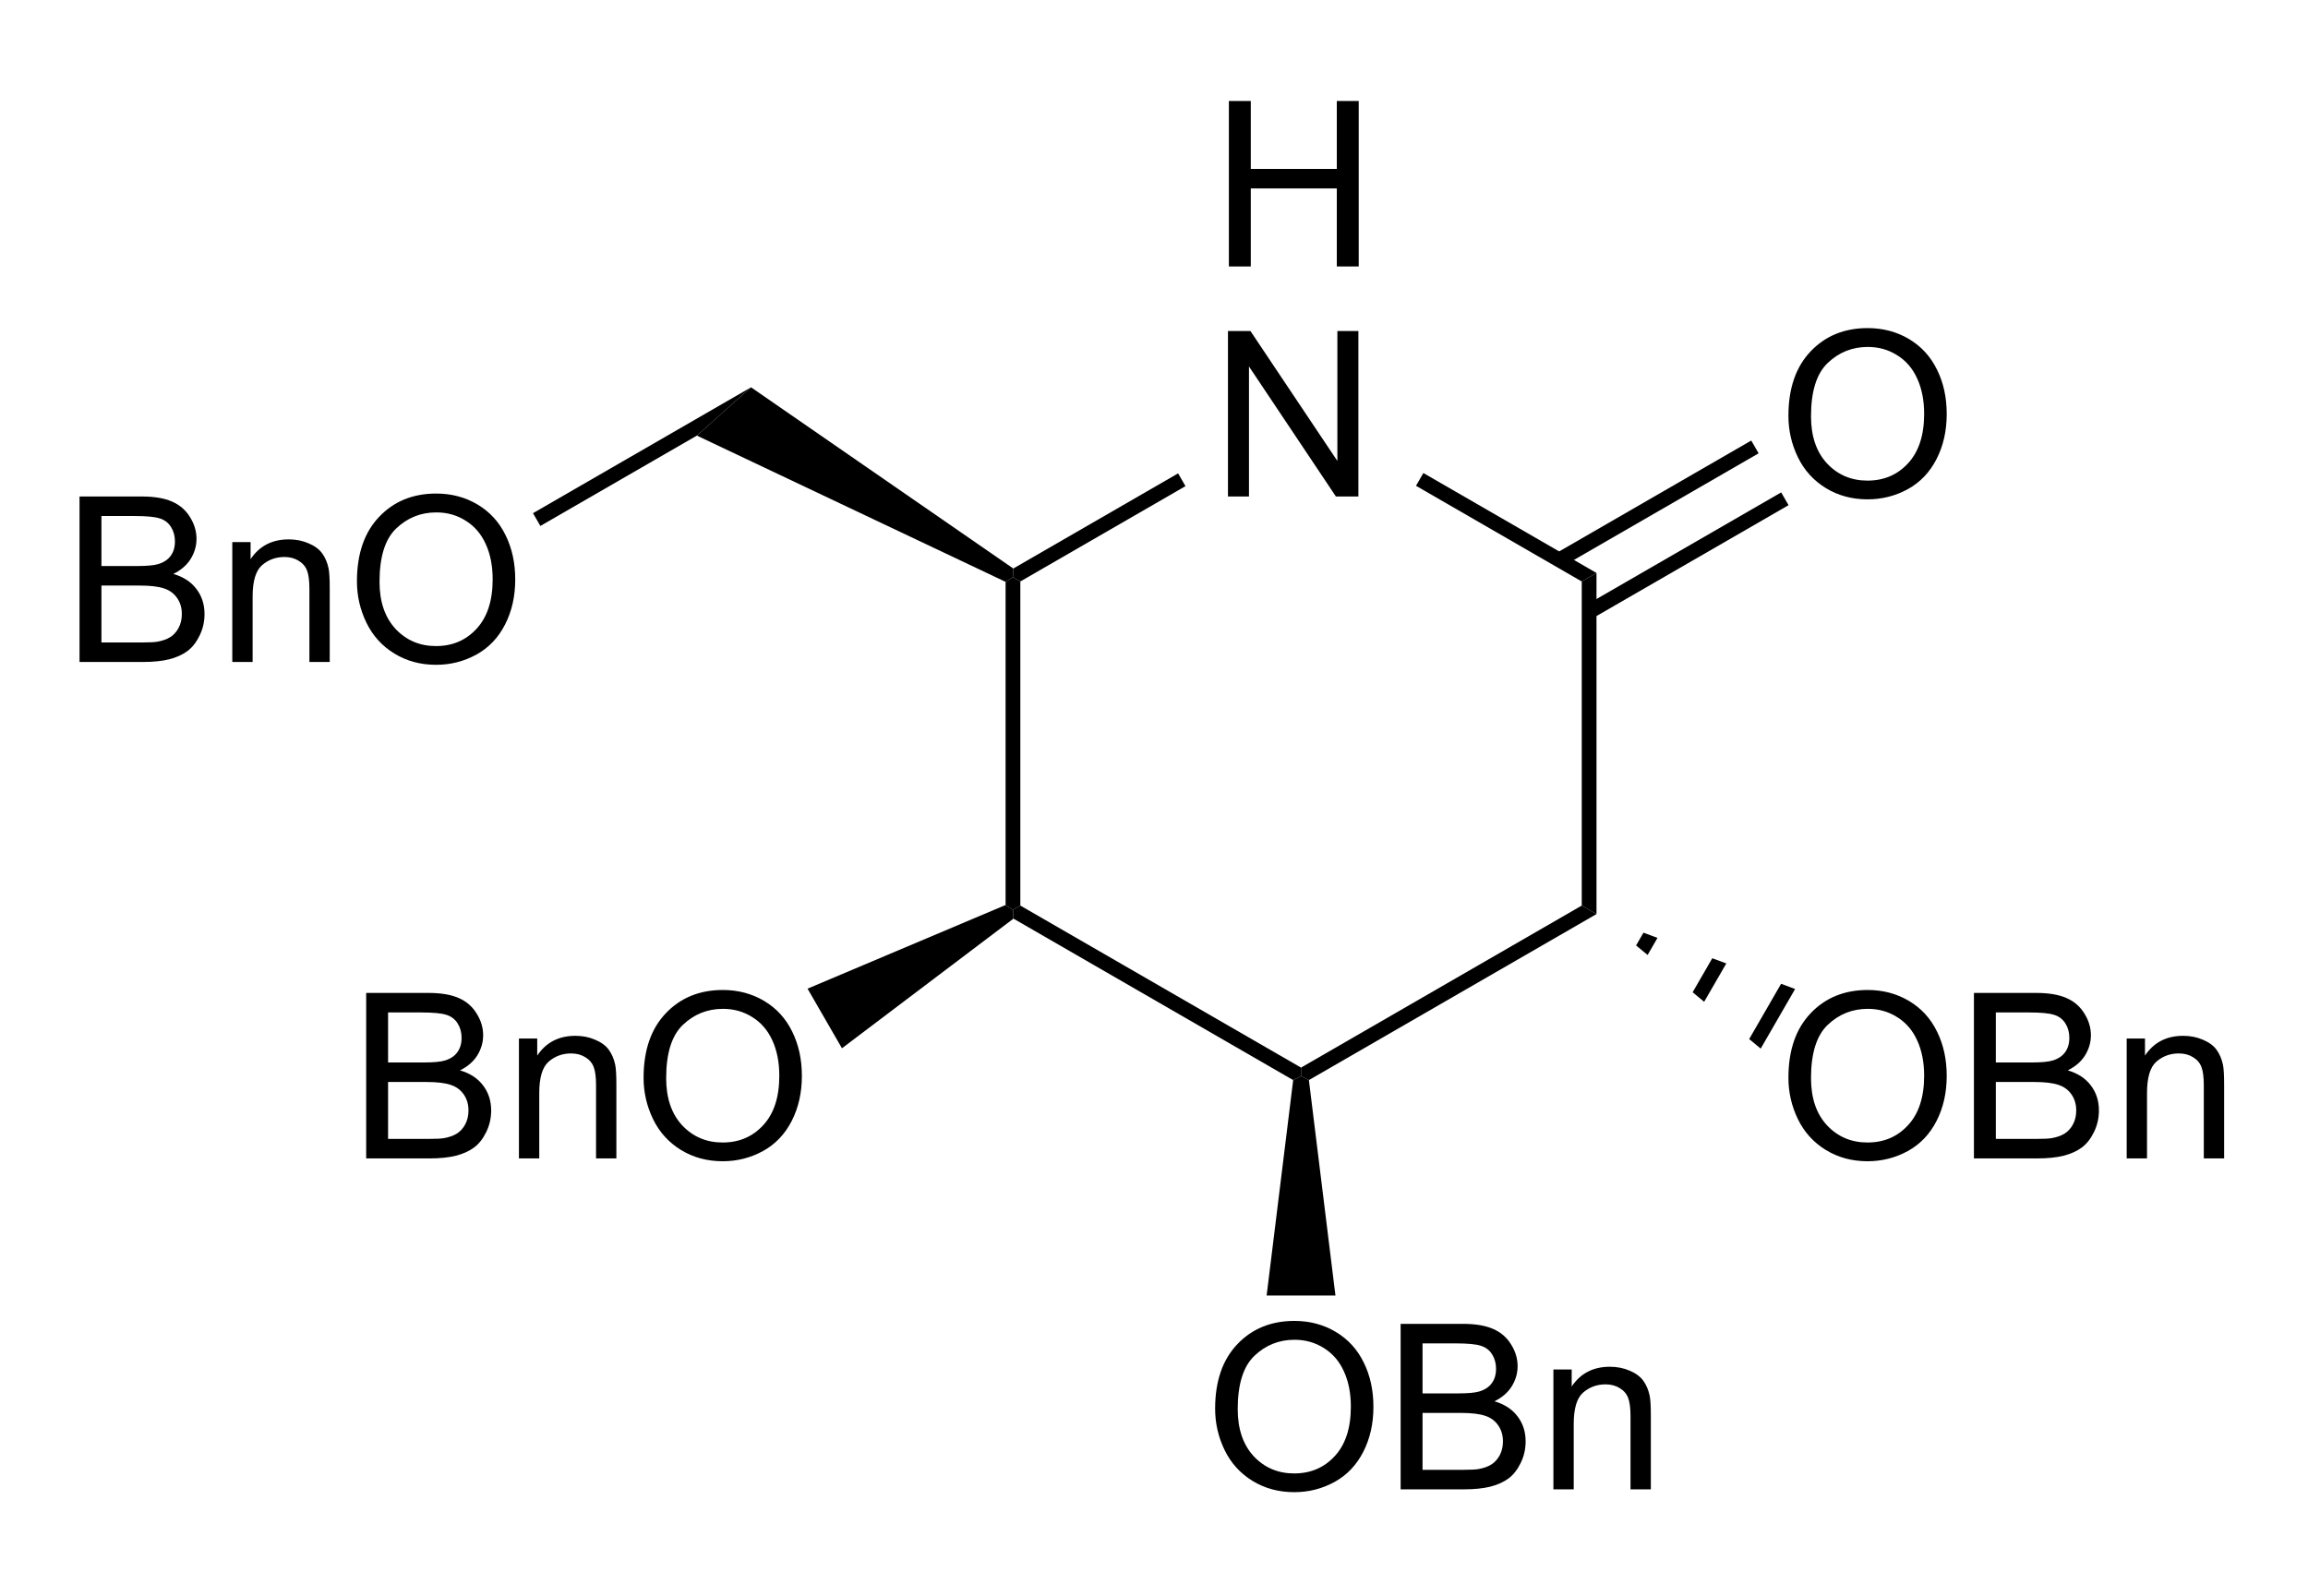 <?xml version="1.0" encoding="UTF-8" standalone="no"?>
<svg
   xmlns:dc="http://purl.org/dc/elements/1.1/"
   xmlns:cc="http://creativecommons.org/ns#"
   xmlns:rdf="http://www.w3.org/1999/02/22-rdf-syntax-ns#"
   xmlns:svg="http://www.w3.org/2000/svg"
   xmlns="http://www.w3.org/2000/svg"
   xmlns:sodipodi="http://sodipodi.sourceforge.net/DTD/sodipodi-0.dtd"
   xmlns:inkscape="http://www.inkscape.org/namespaces/inkscape"
   width="107px"
   height="74px"
   viewBox="0 0 107 74"
   style="background-color: #ffffff00"
   version="1.1"
   id="svg46"
   sodipodi:docname="gal-lactam.svg"
   inkscape:version="0.92.4 (5da689c313, 2019-01-14)">
  <defs
     id="defs50" />
  <sodipodi:namedview
     pagecolor="#ffffff"
     bordercolor="#666666"
     borderopacity="1"
     objecttolerance="10"
     gridtolerance="10"
     guidetolerance="10"
     inkscape:pageopacity="0"
     inkscape:pageshadow="2"
     inkscape:window-width="741"
     inkscape:window-height="480"
     id="namedview48"
     showgrid="false"
     inkscape:zoom="3.1891892"
     inkscape:cx="14.461864"
     inkscape:cy="37"
     inkscape:window-x="0"
     inkscape:window-y="0"
     inkscape:window-maximized="0"
     inkscape:current-layer="svg46" />
  <g
     aria-label="H"
     transform="matrix(0.067,0,0,0.067,56.113,12.355)"
     style="font-style:normal;font-weight:normal;font-size:160px;font-family:Arial;fill:#000000;stroke:none"
     id="text2">
    <path
       d="M 12.812,0 V -114.531 H 27.969 V -67.5 H 87.5 v -47.031 h 15.156 V 0 H 87.5 V -53.984 H 27.969 V 0 Z"
       style="font-style:normal;font-weight:normal;font-size:160px;font-family:Arial;fill:#000000;stroke:none"
       id="path862"
       inkscape:connector-curvature="0" />
  </g>
  <g
     aria-label="N"
     transform="matrix(0.067,0,0,0.067,56.113,23.022)"
     style="font-style:normal;font-weight:normal;font-size:160px;font-family:Arial;fill:#000000;stroke:none"
     id="text4">
    <path
       d="m 12.188,0 v -114.531 h 15.547 l 60.156,89.922 V -114.531 H 102.422 V 0 H 86.875 L 26.719,-90 V 0 Z"
       style="font-style:normal;font-weight:normal;font-size:160px;font-family:Arial;fill:#000000;stroke:none"
       id="path865"
       inkscape:connector-curvature="0" />
  </g>
  <path
     stroke="none"
     fill="#000000"
     transform="matrix(0.067 0 0 0.067 -10.645 -27.333)"
     d="M 864.899,1034.64 L 859.797,1037.59 L 854.695,1034.25 L 854.695,810.623 L 859.797,807.413 L 864.899,810.359 L 864.899,1034.64 Z "
     id="path6" />
  <path
     stroke="none"
     fill="#000000"
     transform="matrix(0.067 0 0 0.067 -10.645 -27.333)"
     d="M 1059.13,1146.78 L 1059.13,1152.67 L 1053.69,1155.42 L 860.139,1043.68 L 859.797,1037.59 L 864.899,1034.64 L 1059.13,1146.78 Z "
     id="path8" />
  <path
     stroke="none"
     fill="#000000"
     transform="matrix(0.067 0 0 0.067 -10.645 -27.333)"
     d="M 1253.37,1034.64 L 1263.57,1040.53 L 1064.57,1155.42 L 1059.13,1152.67 L 1059.13,1146.78 L 1253.37,1034.64 Z "
     id="path10" />
  <path
     stroke="none"
     fill="#000000"
     transform="matrix(0.067 0 0 0.067 -10.645 -27.333)"
     d="M 1253.37,810.359 L 1263.57,804.468 L 1263.57,1040.53 L 1253.37,1034.64 L 1253.37,810.359 Z "
     id="path12" />
  <path
     stroke="none"
     fill="#000000"
     transform="matrix(0.067 0 0 0.067 -10.645 -27.333)"
     d="M 1138.68,744.146 L 1143.78,735.309 L 1263.57,804.468 L 1253.37,810.359 L 1138.68,744.146 Z "
     id="path14" />
  <path
     stroke="none"
     fill="#000000"
     transform="matrix(0.067 0 0 0.067 -10.645 -27.333)"
     d="M 864.899,810.359 L 859.797,807.413 L 860.025,801.39 L 974.071,735.546 L 979.173,744.383 L 864.899,810.359 Z "
     id="path16" />
  <path
     stroke="none"
     fill="#000000"
     transform="matrix(0.067 0 0 0.067 -10.645 -27.333)"
     d="M 532.782,771.934 L 527.68,763.097 L 678.56,675.986 L 641.083,709.407 L 532.782,771.934 Z "
     id="path18" />
  <path
     stroke="none"
     fill="#000000"
     transform="matrix(0.067 0 0 0.067 -10.645 -27.333)"
     d="M 641.083,709.407 L 678.56,675.986 L 860.025,801.39 L 859.797,807.413 L 854.695,810.623 L 641.083,709.407 Z "
     id="path20" />
  <g
     aria-label="BnO"
     transform="matrix(0.067,0,0,0.067,16.191,53.712)"
     style="font-style:normal;font-weight:normal;font-size:160px;font-family:Arial;fill:#000000;stroke:none"
     id="text22">
    <path
       d="M 11.719,0 V -114.531 H 54.688 q 13.125,0 21.016,3.516 7.969,3.438 12.422,10.703 4.531,7.188 4.531,15.078 0,7.344 -3.984,13.828 -3.984,6.484 -12.031,10.469 10.391,3.047 15.938,10.391 5.625,7.344 5.625,17.344 0,8.047 -3.438,15 -3.359,6.875 -8.359,10.625 -5,3.75 -12.578,5.703 Q 66.328,0 55.391,0 Z M 26.875,-66.406 h 24.766 q 10.078,0 14.453,-1.328 5.781,-1.719 8.672,-5.703 2.969,-3.984 2.969,-10 0,-5.703 -2.734,-10 -2.734,-4.375 -7.812,-5.938 -5.078,-1.641 -17.422,-1.641 H 26.875 Z m 0,52.891 h 28.516 q 7.344,0 10.312,-0.547 5.234,-0.938 8.75,-3.125 3.516,-2.188 5.781,-6.328 2.266,-4.219 2.266,-9.688 0,-6.406 -3.281,-11.094 -3.281,-4.766 -9.141,-6.641 -5.781,-1.953 -16.719,-1.953 H 26.875 Z"
       style="font-style:normal;font-weight:normal;font-size:160px;font-family:Arial;fill:#000000;stroke:none"
       id="path868"
       inkscape:connector-curvature="0" />
    <path
       d="m 117.422,0 v -82.969 h 12.656 v 11.797 q 9.141,-13.672 26.406,-13.672 7.5,0 13.75,2.734 6.328,2.656 9.453,7.031 3.125,4.375 4.375,10.391 0.781,3.906 0.781,13.672 V 0 h -14.062 v -50.469 q 0,-8.594 -1.641,-12.812 -1.641,-4.297 -5.859,-6.797 -4.141,-2.578 -9.766,-2.578 -8.984,0 -15.547,5.703 -6.484,5.703 -6.484,21.641 V 0 Z"
       style="font-style:normal;font-weight:normal;font-size:160px;font-family:Arial;fill:#000000;stroke:none"
       id="path870"
       inkscape:connector-curvature="0" />
    <path
       d="m 203.672,-55.781 q 0,-28.516 15.312,-44.609 15.312,-16.172 39.531,-16.172 15.859,0 28.594,7.578 12.734,7.578 19.375,21.172 6.719,13.516 6.719,30.703 0,17.422 -7.031,31.172 -7.031,13.75 -19.922,20.859 -12.891,7.031 -27.812,7.031 -16.172,0 -28.906,-7.812 -12.734,-7.812 -19.297,-21.328 -6.562,-13.516 -6.562,-28.594 z m 15.625,0.234 q 0,20.703 11.094,32.656 11.172,11.875 27.969,11.875 17.109,0 28.125,-12.031 11.094,-12.031 11.094,-34.141 0,-13.984 -4.766,-24.375 -4.688,-10.469 -13.828,-16.172 -9.062,-5.781 -20.391,-5.781 -16.094,0 -27.734,11.094 -11.562,11.016 -11.562,36.875 z"
       style="font-style:normal;font-weight:normal;font-size:160px;font-family:Arial;fill:#000000;stroke:none"
       id="path872"
       inkscape:connector-curvature="0" />
  </g>
  <path
     stroke="none"
     fill="#000000"
     transform="matrix(0.067 0 0 0.067 -10.645 -27.333)"
     d="M 741.472,1133.4 L 717.661,1092.15 L 854.695,1034.25 L 859.797,1037.59 L 860.139,1043.68 L 741.472,1133.4 Z "
     id="path24" />
  <g
     aria-label="OBn"
     transform="matrix(0.067,0,0,0.067,55.816,69.056)"
     style="font-style:normal;font-weight:normal;font-size:160px;font-family:Arial;fill:#000000;stroke:none"
     id="text26">
    <path
       d="m 7.734,-55.781 q 0,-28.516 15.312,-44.609 15.312,-16.172 39.531,-16.172 15.859,0 28.594,7.578 12.734,7.578 19.375,21.172 6.719,13.516 6.719,30.703 0,17.422 -7.031,31.172 -7.031,13.75 -19.922,20.859 -12.891,7.031 -27.812,7.031 -16.172,0 -28.906,-7.812 -12.734,-7.812 -19.297,-21.328 -6.562,-13.516 -6.562,-28.594 z m 15.625,0.234 q 0,20.703 11.094,32.656 11.172,11.875 27.969,11.875 17.109,0 28.125,-12.031 11.094,-12.031 11.094,-34.141 0,-13.984 -4.766,-24.375 -4.688,-10.469 -13.828,-16.172 -9.062,-5.781 -20.391,-5.781 -16.094,0 -27.734,11.094 -11.562,11.016 -11.562,36.875 z"
       style="font-style:normal;font-weight:normal;font-size:160px;font-family:Arial;fill:#000000;stroke:none"
       id="path875"
       inkscape:connector-curvature="0" />
    <path
       d="m 136.094,0 v -114.531 h 42.969 q 13.125,0 21.016,3.516 7.969,3.438 12.422,10.703 4.531,7.188 4.531,15.078 0,7.344 -3.984,13.828 -3.984,6.484 -12.031,10.469 10.391,3.047 15.938,10.391 5.625,7.344 5.625,17.344 0,8.047 -3.438,15 -3.359,6.875 -8.359,10.625 -5,3.75 -12.578,5.703 Q 190.703,0 179.766,0 Z M 151.25,-66.406 h 24.766 q 10.078,0 14.453,-1.328 5.781,-1.719 8.672,-5.703 2.969,-3.984 2.969,-10 0,-5.703 -2.734,-10 -2.734,-4.375 -7.812,-5.938 -5.078,-1.641 -17.422,-1.641 H 151.25 Z m 0,52.891 h 28.516 q 7.344,0 10.312,-0.547 5.234,-0.938 8.75,-3.125 3.516,-2.188 5.781,-6.328 2.266,-4.219 2.266,-9.688 0,-6.406 -3.281,-11.094 -3.281,-4.766 -9.141,-6.641 -5.781,-1.953 -16.719,-1.953 H 151.25 Z"
       style="font-style:normal;font-weight:normal;font-size:160px;font-family:Arial;fill:#000000;stroke:none"
       id="path877"
       inkscape:connector-curvature="0" />
    <path
       d="m 241.797,0 v -82.969 h 12.656 v 11.797 q 9.141,-13.672 26.406,-13.672 7.5,0 13.75,2.734 6.328,2.656 9.453,7.031 3.125,4.375 4.375,10.391 0.781,3.906 0.781,13.672 V 0 h -14.062 v -50.469 q 0,-8.594 -1.641,-12.812 -1.641,-4.297 -5.859,-6.797 -4.141,-2.578 -9.766,-2.578 -8.984,0 -15.547,5.703 -6.484,5.703 -6.484,21.641 V 0 Z"
       style="font-style:normal;font-weight:normal;font-size:160px;font-family:Arial;fill:#000000;stroke:none"
       id="path879"
       inkscape:connector-curvature="0" />
  </g>
  <path
     stroke="none"
     fill="#000000"
     transform="matrix(0.067 0 0 0.067 -10.645 -27.333)"
     d="M 1082.94,1304.51 L 1035.32,1304.51 L 1053.69,1155.42 L 1059.13,1152.67 L 1064.57,1155.42 L 1082.94,1304.51 Z "
     id="path28" />
  <g
     aria-label="OBn"
     transform="matrix(0.067,0,0,0.067,82.394,53.712)"
     style="font-style:normal;font-weight:normal;font-size:160px;font-family:Arial;fill:#000000;stroke:none"
     id="text30">
    <path
       d="m 7.734,-55.781 q 0,-28.516 15.312,-44.609 15.312,-16.172 39.531,-16.172 15.859,0 28.594,7.578 12.734,7.578 19.375,21.172 6.719,13.516 6.719,30.703 0,17.422 -7.031,31.172 -7.031,13.75 -19.922,20.859 -12.891,7.031 -27.812,7.031 -16.172,0 -28.906,-7.812 -12.734,-7.812 -19.297,-21.328 -6.562,-13.516 -6.562,-28.594 z m 15.625,0.234 q 0,20.703 11.094,32.656 11.172,11.875 27.969,11.875 17.109,0 28.125,-12.031 11.094,-12.031 11.094,-34.141 0,-13.984 -4.766,-24.375 -4.688,-10.469 -13.828,-16.172 -9.062,-5.781 -20.391,-5.781 -16.094,0 -27.734,11.094 -11.562,11.016 -11.562,36.875 z"
       style="font-style:normal;font-weight:normal;font-size:160px;font-family:Arial;fill:#000000;stroke:none"
       id="path882"
       inkscape:connector-curvature="0" />
    <path
       d="m 136.094,0 v -114.531 h 42.969 q 13.125,0 21.016,3.516 7.969,3.438 12.422,10.703 4.531,7.188 4.531,15.078 0,7.344 -3.984,13.828 -3.984,6.484 -12.031,10.469 10.391,3.047 15.938,10.391 5.625,7.344 5.625,17.344 0,8.047 -3.438,15 -3.359,6.875 -8.359,10.625 -5,3.75 -12.578,5.703 Q 190.703,0 179.766,0 Z M 151.25,-66.406 h 24.766 q 10.078,0 14.453,-1.328 5.781,-1.719 8.672,-5.703 2.969,-3.984 2.969,-10 0,-5.703 -2.734,-10 -2.734,-4.375 -7.812,-5.938 -5.078,-1.641 -17.422,-1.641 H 151.25 Z m 0,52.891 h 28.516 q 7.344,0 10.312,-0.547 5.234,-0.938 8.75,-3.125 3.516,-2.188 5.781,-6.328 2.266,-4.219 2.266,-9.688 0,-6.406 -3.281,-11.094 -3.281,-4.766 -9.141,-6.641 -5.781,-1.953 -16.719,-1.953 H 151.25 Z"
       style="font-style:normal;font-weight:normal;font-size:160px;font-family:Arial;fill:#000000;stroke:none"
       id="path884"
       inkscape:connector-curvature="0" />
    <path
       d="m 241.797,0 v -82.969 h 12.656 v 11.797 q 9.141,-13.672 26.406,-13.672 7.5,0 13.75,2.734 6.328,2.656 9.453,7.031 3.125,4.375 4.375,10.391 0.781,3.906 0.781,13.672 V 0 h -14.062 v -50.469 q 0,-8.594 -1.641,-12.812 -1.641,-4.297 -5.859,-6.797 -4.141,-2.578 -9.766,-2.578 -8.984,0 -15.547,5.703 -6.484,5.703 -6.484,21.641 V 0 Z"
       style="font-style:normal;font-weight:normal;font-size:160px;font-family:Arial;fill:#000000;stroke:none"
       id="path886"
       inkscape:connector-curvature="0" />
  </g>
  <path
     stroke="none"
     fill="#000000"
     transform="matrix(0.067 0 0 0.067 -10.645 -27.333)"
     d="M 1401,1092.39 L 1377.19,1133.63 L 1369.22,1127.03 L 1391.3,1088.78 L 1401,1092.39 Z "
     id="path32" />
  <path
     stroke="none"
     fill="#000000"
     transform="matrix(0.067 0 0 0.067 -10.645 -27.333)"
     d="M 1353.39,1074.7 L 1338.07,1101.24 L 1330.1,1094.64 L 1343.69,1071.09 L 1353.39,1074.7 Z "
     id="path34" />
  <path
     stroke="none"
     fill="#000000"
     transform="matrix(0.067 0 0 0.067 -10.645 -27.333)"
     d="M 1305.78,1057.01 L 1298.94,1068.84 L 1290.97,1062.24 L 1296.07,1053.41 L 1305.78,1057.01 Z "
     id="path36" />
  <g
     aria-label="BnO"
     transform="matrix(0.067,0,0,0.067,2.902,30.694)"
     style="font-style:normal;font-weight:normal;font-size:160px;font-family:Arial;fill:#000000;stroke:none"
     id="text38">
    <path
       d="M 11.719,0 V -114.531 H 54.688 q 13.125,0 21.016,3.516 7.969,3.438 12.422,10.703 4.531,7.188 4.531,15.078 0,7.344 -3.984,13.828 -3.984,6.484 -12.031,10.469 10.391,3.047 15.938,10.391 5.625,7.344 5.625,17.344 0,8.047 -3.438,15 -3.359,6.875 -8.359,10.625 -5,3.75 -12.578,5.703 Q 66.328,0 55.391,0 Z M 26.875,-66.406 h 24.766 q 10.078,0 14.453,-1.328 5.781,-1.719 8.672,-5.703 2.969,-3.984 2.969,-10 0,-5.703 -2.734,-10 -2.734,-4.375 -7.812,-5.938 -5.078,-1.641 -17.422,-1.641 H 26.875 Z m 0,52.891 h 28.516 q 7.344,0 10.312,-0.547 5.234,-0.938 8.75,-3.125 3.516,-2.188 5.781,-6.328 2.266,-4.219 2.266,-9.688 0,-6.406 -3.281,-11.094 -3.281,-4.766 -9.141,-6.641 -5.781,-1.953 -16.719,-1.953 H 26.875 Z"
       style="font-style:normal;font-weight:normal;font-size:160px;font-family:Arial;fill:#000000;stroke:none"
       id="path889"
       inkscape:connector-curvature="0" />
    <path
       d="m 117.422,0 v -82.969 h 12.656 v 11.797 q 9.141,-13.672 26.406,-13.672 7.5,0 13.75,2.734 6.328,2.656 9.453,7.031 3.125,4.375 4.375,10.391 0.781,3.906 0.781,13.672 V 0 h -14.062 v -50.469 q 0,-8.594 -1.641,-12.812 -1.641,-4.297 -5.859,-6.797 -4.141,-2.578 -9.766,-2.578 -8.984,0 -15.547,5.703 -6.484,5.703 -6.484,21.641 V 0 Z"
       style="font-style:normal;font-weight:normal;font-size:160px;font-family:Arial;fill:#000000;stroke:none"
       id="path891"
       inkscape:connector-curvature="0" />
    <path
       d="m 203.672,-55.781 q 0,-28.516 15.312,-44.609 15.312,-16.172 39.531,-16.172 15.859,0 28.594,7.578 12.734,7.578 19.375,21.172 6.719,13.516 6.719,30.703 0,17.422 -7.031,31.172 -7.031,13.75 -19.922,20.859 -12.891,7.031 -27.812,7.031 -16.172,0 -28.906,-7.812 -12.734,-7.812 -19.297,-21.328 -6.562,-13.516 -6.562,-28.594 z m 15.625,0.234 q 0,20.703 11.094,32.656 11.172,11.875 27.969,11.875 17.109,0 28.125,-12.031 11.094,-12.031 11.094,-34.141 0,-13.984 -4.766,-24.375 -4.688,-10.469 -13.828,-16.172 -9.062,-5.781 -20.391,-5.781 -16.094,0 -27.734,11.094 -11.562,11.016 -11.562,36.875 z"
       style="font-style:normal;font-weight:normal;font-size:160px;font-family:Arial;fill:#000000;stroke:none"
       id="path893"
       inkscape:connector-curvature="0" />
  </g>
  <g
     aria-label="O"
     transform="matrix(0.067,0,0,0.067,82.394,23.022)"
     style="font-style:normal;font-weight:normal;font-size:160px;font-family:Arial;fill:#000000;stroke:none"
     id="text40">
    <path
       d="m 7.734,-55.781 q 0,-28.516 15.312,-44.609 15.312,-16.172 39.531,-16.172 15.859,0 28.594,7.578 12.734,7.578 19.375,21.172 6.719,13.516 6.719,30.703 0,17.422 -7.031,31.172 -7.031,13.75 -19.922,20.859 -12.891,7.031 -27.812,7.031 -16.172,0 -28.906,-7.812 -12.734,-7.812 -19.297,-21.328 -6.562,-13.516 -6.562,-28.594 z m 15.625,0.234 q 0,20.703 11.094,32.656 11.172,11.875 27.969,11.875 17.109,0 28.125,-12.031 11.094,-12.031 11.094,-34.141 0,-13.984 -4.766,-24.375 -4.688,-10.469 -13.828,-16.172 -9.062,-5.781 -20.391,-5.781 -16.094,0 -27.734,11.094 -11.562,11.016 -11.562,36.875 z"
       style="font-style:normal;font-weight:normal;font-size:160px;font-family:Arial;fill:#000000;stroke:none"
       id="path896"
       inkscape:connector-curvature="0" />
  </g>
  <path
     stroke="none"
     fill="#000000"
     transform="matrix(0.067 0 0 0.067 -10.645 -27.333)"
     d="M 1370.65,712.834 L 1375.75,721.671 L 1240.3,799.872 L 1235.2,791.035 L 1370.65,712.834 Z "
     id="path42" />
  <path
     stroke="none"
     fill="#000000"
     transform="matrix(0.067 0 0 0.067 -10.645 -27.333)"
     d="M 1391.36,748.715 L 1396.47,757.552 L 1261.02,835.752 L 1255.92,826.915 L 1391.36,748.715 Z "
     id="path44" />
</svg>
